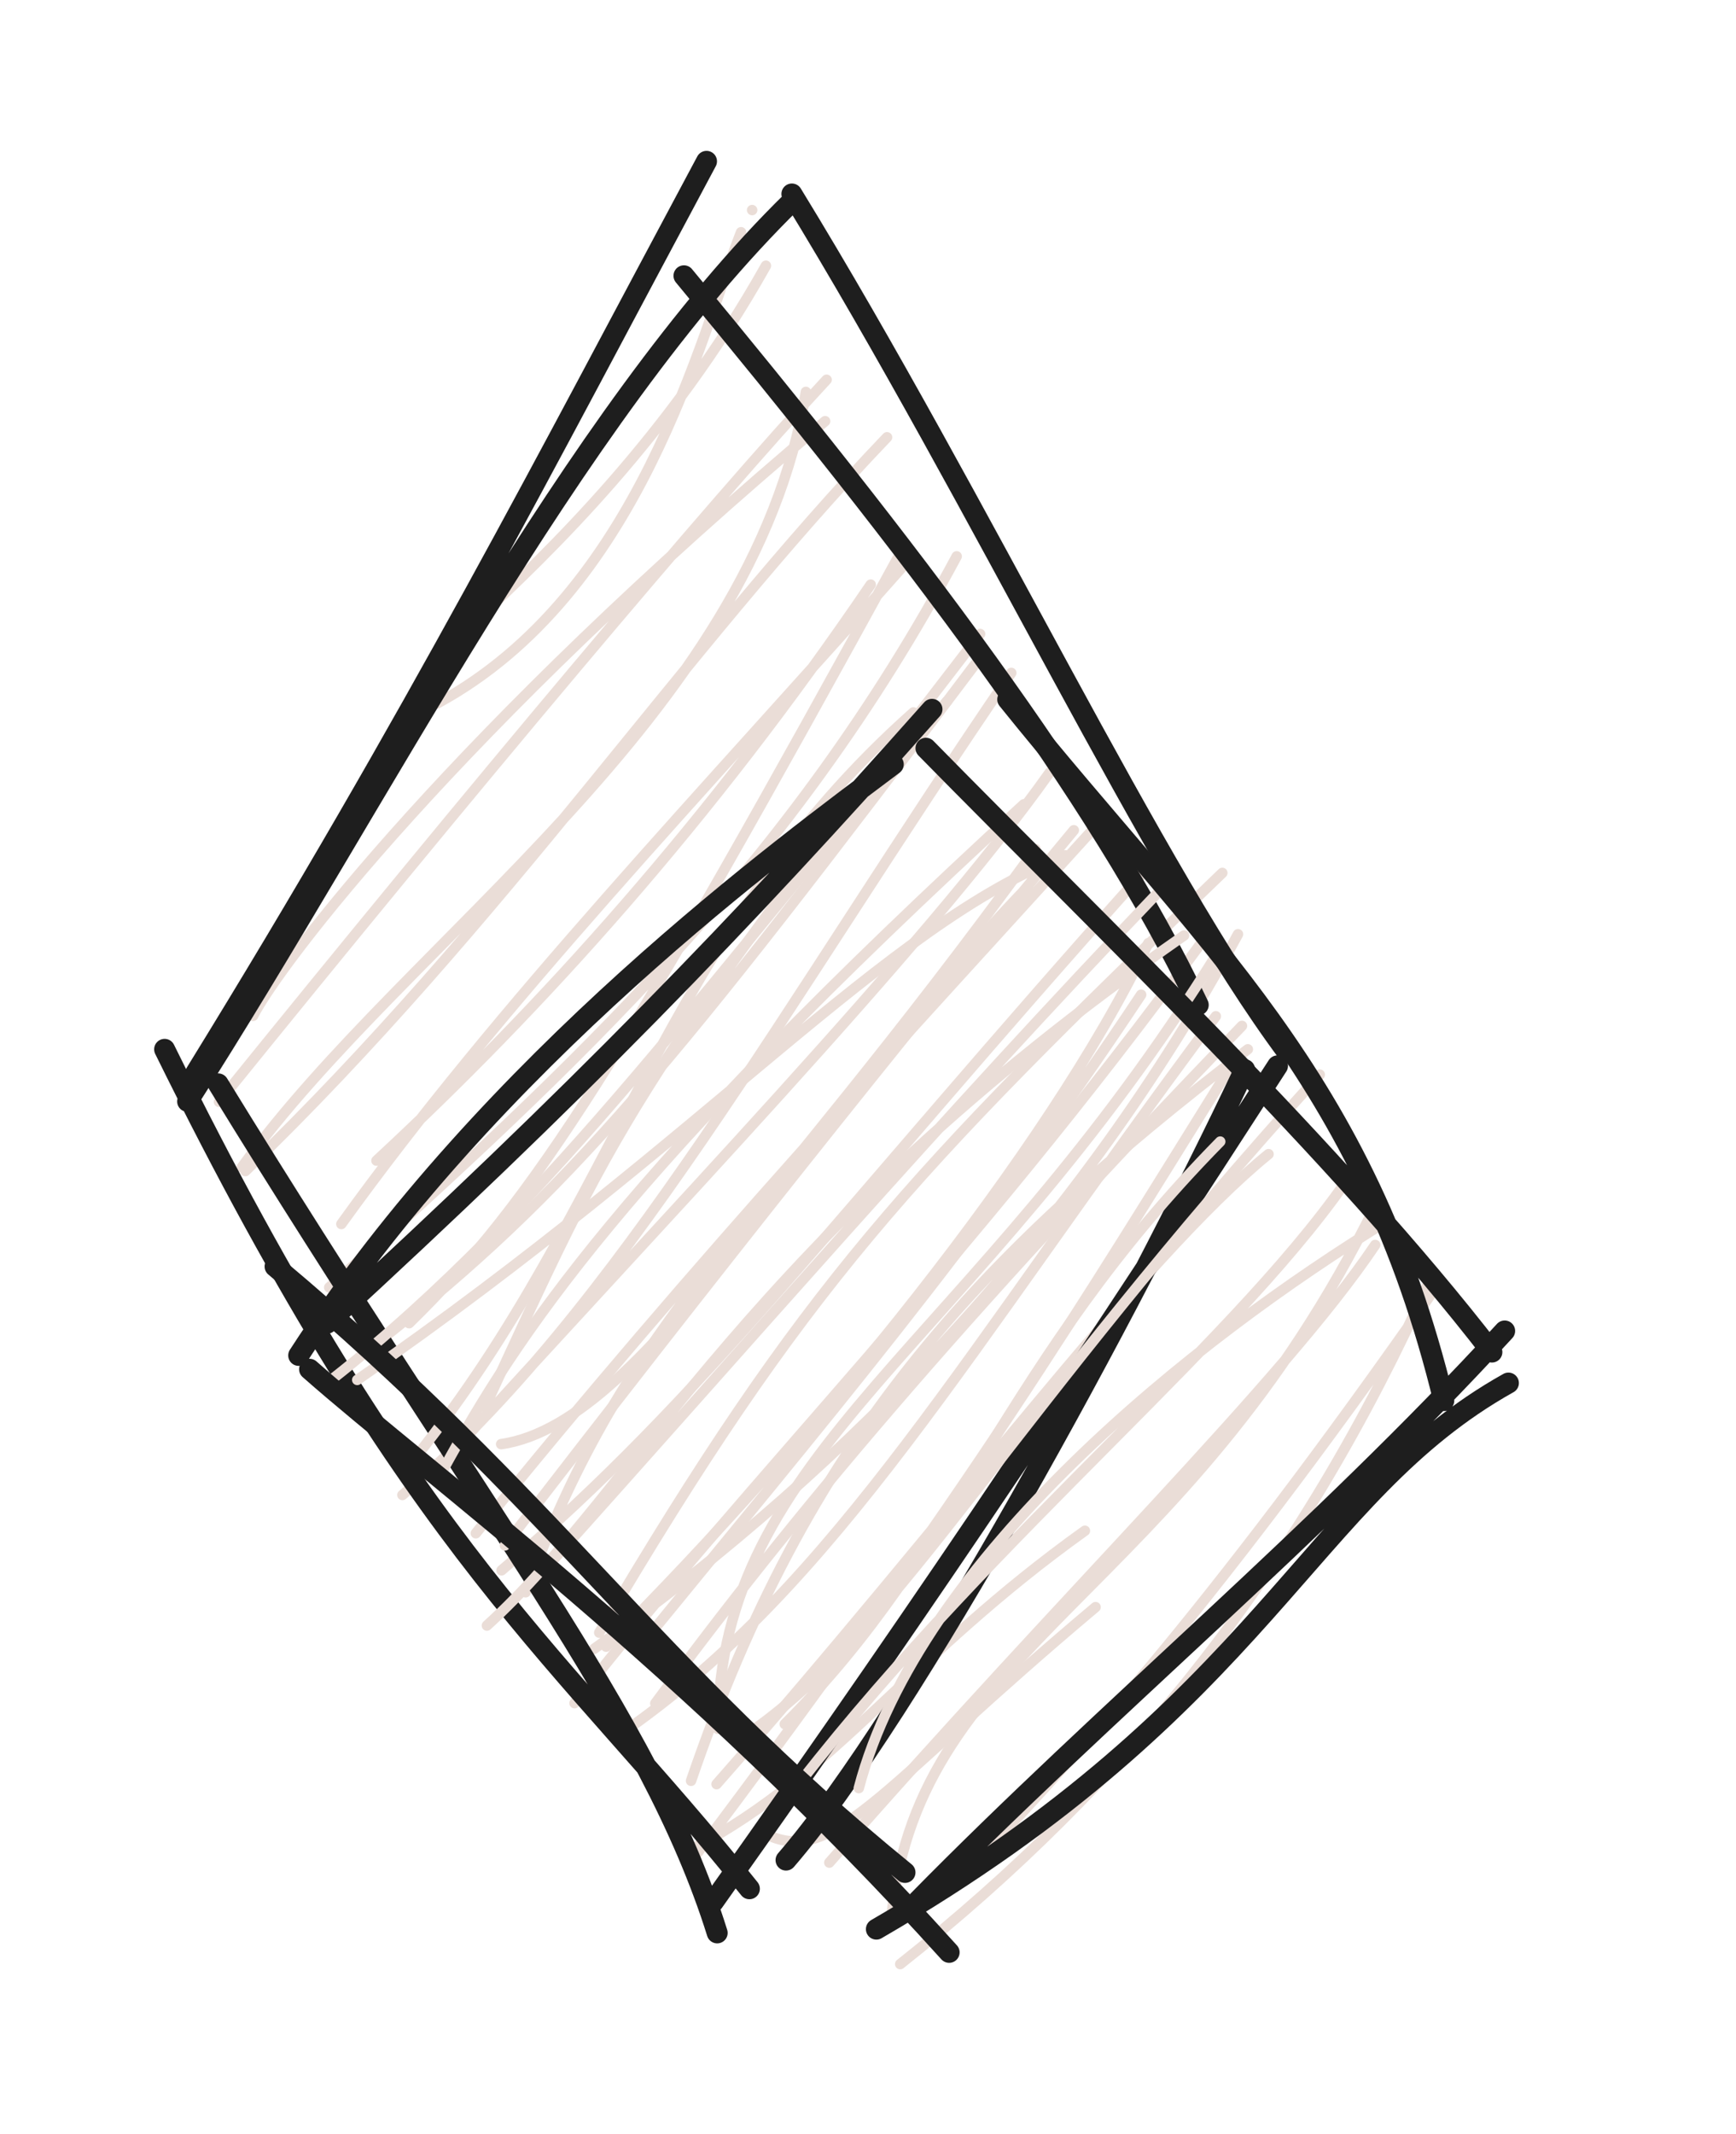 <svg version="1.1" xmlns="http://www.w3.org/2000/svg" viewBox="0 0 83 102" width="249" height="306">
  <!-- svg-source:excalidraw -->
  
  <defs>
    <style class="style-fonts">
      @font-face {
        font-family: "Virgil";
        src: url("https://excalidraw.com/Virgil.woff2");
      }
      @font-face {
        font-family: "Cascadia";
        src: url("https://excalidraw.com/Cascadia.woff2");
      }
    </style>
    
  </defs>
  <g stroke-linecap="round" transform="translate(10 10) rotate(0 25 41)"><path d="M25.96 0.04 C25.96 0.04, 25.96 0.04, 25.96 0.04 M25.96 0.04 C25.96 0.04, 25.96 0.04, 25.96 0.04 M10.9 23.62 C20.62 18.35, 23.5 6.01, 25.43 1.1 M12.82 19.6 C16.23 16.41, 22.02 10.89, 26.62 2.7 M2.1 38.55 C3.34 36.12, 11.75 25, 29.45 10.13 M0.47 42.66 C12.63 27.62, 24.09 13.98, 29.52 8.15 M1.56 45.79 C9.49 34.81, 26 24.32, 28.53 8.73 M1.73 45.97 C14.03 34.11, 22.68 21.06, 32.41 10.9 M8 45.47 C15.86 38.19, 23.92 29.27, 31.63 17.94 M6.32 48.5 C13.86 38.02, 23.66 27.82, 33.41 16.8 M9.56 53.24 C15.56 47.38, 19.74 40.7, 33.15 16.25 M5.74 51.53 C17.54 40.91, 27.81 31.4, 35.74 16.59 M13.2 57.23 C19.39 43.82, 19.84 42.34, 36.86 20.3 M7.95 54.24 C17.28 46.92, 22.01 41.11, 36.86 21.43 M9.24 61.45 C19.5 52.81, 27.62 37.81, 38.35 22.16 M11.12 59.98 C21.43 48.57, 34.25 35.29, 40.18 26.93 M15.13 66.1 C20.08 52.69, 25.77 49.47, 39.51 30.58 M12.75 63.28 C23.38 50.12, 33.47 39.34, 42.8 29.04 M18.65 68.03 C28.46 51.43, 33.39 46.19, 48.44 31.72 M13.98 65.05 C23.62 56.9, 29.97 48.1, 44.65 31.7 M18.41 68.8 C30.81 59.93, 41.7 48.46, 49.19 34.65 M17.47 71.4 C26.06 60.43, 36.16 50.49, 47.51 34.96 M23.04 75.11 C28.62 58.82, 36.48 50.26, 49.66 40.15 M19.74 72.83 C30.07 65.66, 36.16 54.59, 48.13 38.57 M22.95 79.09 C36.66 60.91, 41.68 52.46, 48.74 41.13 M24.26 75.27 C35.46 62.56, 44.51 50.16, 50.65 45.16 M26.94 77.8 C30.01 78.97, 32.38 75.21, 42.38 66.81 M23.24 78.29 C30 74.7, 33.45 69.18, 41.87 63.16" stroke="#eaddd7" stroke-width="0.5" fill="none"></path><path d="M22.7 3.18 C33.37 16.05, 42.54 28.02, 47.29 38.03 M27.86 -0.73 C37.01 14.21, 45.16 31.72, 51.58 40.33 M49.51 41.12 C44.02 52.73, 33.58 71.95, 27.58 78.9 M51.08 40.94 C42.65 53.98, 34.98 65.58, 24.11 80.89 M25.83 80.27 C17.01 69.23, 9.91 64.58, -2.13 40.15 M24.29 82.38 C21.1 72.18, 13.17 62.55, 0.43 41.8 M-0.64 41.28 C9.96 24.09, 16.17 11.91, 23.78 -2.29 M-1.03 42.64 C8.14 28.32, 17.33 9.91, 27.93 -0.44" stroke="#1e1e1e" stroke-width="1" fill="none"></path></g><g stroke-linecap="round" transform="translate(15 34) rotate(0 29 29)"><path d="M-0.24 30.27 C-0.24 30.27, -0.24 30.27, -0.24 30.27 M-0.24 30.27 C-0.24 30.27, -0.24 30.27, -0.24 30.27 M4.86 35.66 C14.49 23.68, 16.76 10.62, 28.67 0.05 M0.85 31.94 C11.41 23.65, 19.37 12.23, 30.28 -0.49 M2.08 31.95 C19.01 20.22, 27.27 10.27, 35.94 6.88 M6.19 36.24 C9.73 29.81, 14.7 22.1, 33.95 4.44 M8.96 35.02 C16.13 34, 23.76 19.1, 34.17 8.35 M9.14 39.86 C19.15 26.89, 27.96 15.76, 36.34 5.68 M8.28 43.69 C15.43 37.21, 20.93 25.1, 41.61 10.71 M11.31 40.71 C20.51 30.47, 30 19.49, 40.47 8.55 M15.69 44.58 C24.13 34.24, 31.73 25.33, 39.56 13.54 M13.98 44.7 C23.98 34.69, 35.1 21.11, 39.9 11.08 M19.32 48.63 C19.37 35.27, 31.37 30.62, 43.25 11.49 M16.33 47.41 C22.74 38.7, 30.67 29.25, 44.38 15.03 M22.52 48.4 C30.95 40.01, 33.01 31.06, 43.34 20.56 M21.06 48.65 C28.1 43.65, 33.31 33.62, 48.1 17.36 M26.06 51.46 C28.95 40.48, 42.05 30.02, 51.4 24.31 M23.24 51.2 C32.71 39.06, 44.57 29.78, 49.86 21.72 M27.63 57.53 C28.92 44.57, 41.6 42.26, 50.76 23.62 M24.65 55.02 C35.83 42.21, 46.36 32.03, 50.75 25.5 M28.04 59.87 C38.92 51.26, 47.2 40.89, 53.34 27.22 M30.64 56.07 C36.07 50.34, 42.51 43.48, 53.65 27.53" stroke="#eaddd7" stroke-width="0.5" fill="none"></path><path d="M33.18 -0.57 C42.61 11.15, 50.24 17.37, 54.03 32.94 M29.27 1.76 C37.8 10.45, 48.98 21.1, 56.33 30.62 M57.12 32.1 C47.53 37.46, 45.58 47.38, 26.9 58.2 M56.94 29.61 C48.09 39.25, 37.79 47.79, 28.89 56.85 M28.27 55.49 C16.21 45.67, 11.63 37.84, -1.85 26.53 M30.38 59.31 C18.08 45.68, 5.48 36.45, -0.2 31.44 M-0.72 30.78 C8.42 16.66, 22.63 6.36, 27.71 2.53 M0.64 29.24 C12.47 18.37, 20.24 10.4, 29.56 -0.1" stroke="#1e1e1e" stroke-width="1" fill="none"></path></g></svg>